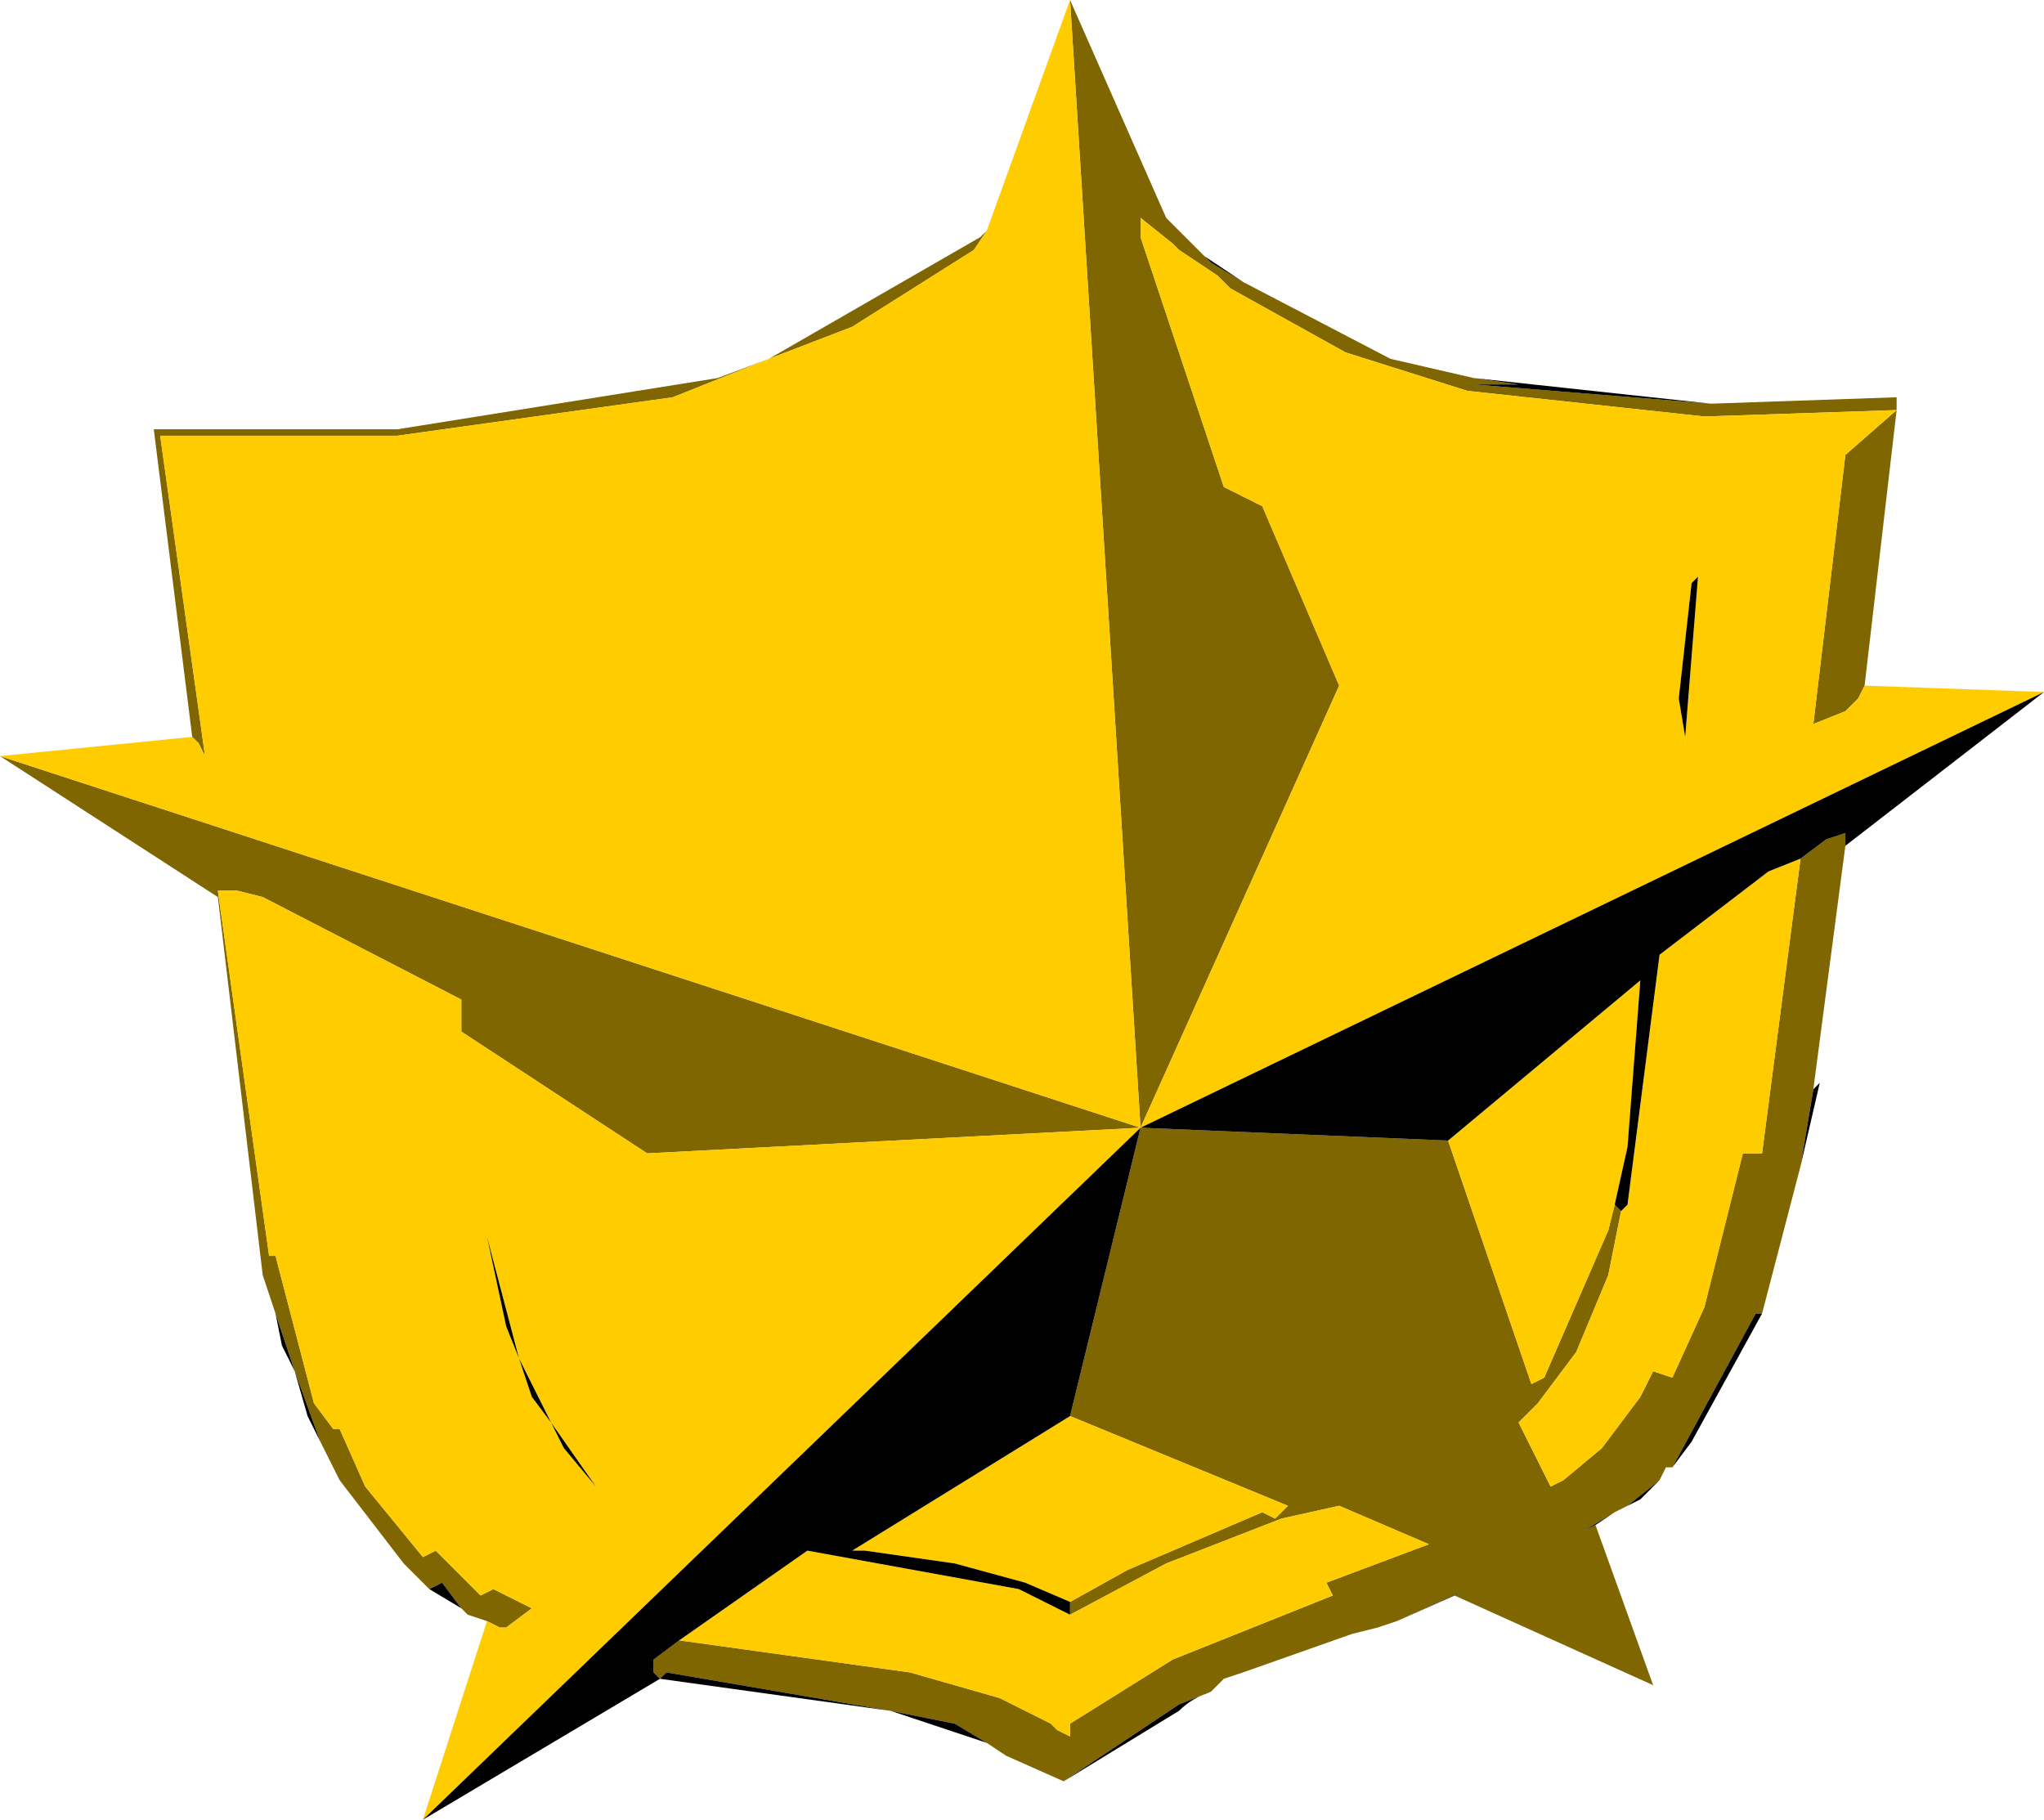 <?xml version="1.0" encoding="UTF-8" standalone="no"?>
<svg xmlns:ffdec="https://www.free-decompiler.com/flash" xmlns:xlink="http://www.w3.org/1999/xlink" ffdec:objectType="shape" height="14.2px" width="15.95px" xmlns="http://www.w3.org/2000/svg">
  <g transform="matrix(1.0, 0.0, 0.0, 1.0, -2.1, 1.55)">
    <path d="M16.9 1.65 L15.4 1.7 13.55 1.5 12.6 1.2 11.7 0.7 11.6 0.6 11.3 0.4 11.25 0.35 11.0 0.15 11.0 0.3 11.65 2.25 11.95 2.4 12.55 3.8 11.0 7.25 10.45 -1.55 11.2 0.15 11.5 0.45 11.55 0.5 11.8 0.65 12.95 1.25 13.6 1.4 13.95 1.45 13.6 1.45 15.45 1.6 16.9 1.55 16.9 1.65 16.65 3.8 16.6 3.9 16.5 4.0 16.25 4.1 16.5 2.0 16.9 1.65 M9.8 0.25 L9.7 0.4 8.75 1.0 8.1 1.25 7.35 1.55 5.2 1.85 3.35 1.85 3.7 4.35 3.65 4.25 3.6 4.2 3.3 1.8 5.2 1.8 7.7 1.4 8.1 1.25 9.75 0.3 9.8 0.25 M2.1 4.35 L11.0 7.25 13.4 7.35 14.05 9.25 14.15 9.2 14.65 8.05 14.7 7.85 14.75 7.9 14.65 8.4 14.4 9.0 14.1 9.4 13.95 9.55 14.2 10.05 14.3 10.0 14.6 9.75 14.9 9.35 15.0 9.15 15.15 9.2 15.4 8.65 15.7 7.45 15.85 7.45 16.15 5.15 16.35 5.0 16.5 4.95 16.5 5.05 16.25 6.95 16.15 7.55 15.85 8.7 15.8 8.7 15.15 9.9 15.1 9.9 15.05 10.0 14.8 10.2 14.7 10.25 14.45 10.4 14.55 10.35 15.0 11.6 13.45 10.9 13.55 10.85 13.0 11.1 12.85 11.15 12.65 11.2 11.8 11.5 11.65 11.55 11.55 11.65 11.3 11.75 10.4 12.35 9.95 12.15 9.8 12.05 9.55 11.9 9.05 11.8 7.3 11.5 7.25 11.55 7.2 11.5 7.2 11.4 7.4 11.25 9.2 11.5 9.9 11.7 10.3 11.9 10.35 11.95 10.45 12.0 10.45 11.9 11.25 11.4 12.5 10.9 12.45 10.8 13.25 10.5 12.55 10.2 12.1 10.3 11.2 10.65 10.45 11.05 10.45 10.95 10.9 10.7 11.95 10.25 12.05 10.3 12.15 10.2 10.45 9.5 11.0 7.25 7.15 7.45 5.7 6.5 5.7 6.25 4.15 5.45 3.95 5.4 3.8 5.4 4.2 8.25 4.25 8.25 4.55 9.4 4.7 9.6 4.75 9.6 4.95 10.05 5.4 10.6 5.5 10.55 5.85 10.9 5.95 10.85 6.25 11.0 6.05 11.15 6.0 11.15 5.9 11.1 5.75 11.05 5.7 11.0 5.55 10.8 5.45 10.85 5.25 10.65 4.75 10.0 4.6 9.7 4.4 9.15 4.25 8.7 4.15 8.4 3.8 5.45 2.1 4.35" fill="#7f6600" fill-rule="evenodd" stroke="none"/>
    <path d="M10.45 -1.55 L11.0 7.25 12.55 3.8 11.95 2.4 11.65 2.25 11.0 0.3 11.0 0.15 11.25 0.35 11.3 0.4 11.6 0.6 11.7 0.7 12.6 1.2 13.55 1.5 15.4 1.7 16.9 1.65 16.5 2.0 16.25 4.1 16.5 4.0 16.6 3.9 16.65 3.8 18.05 3.85 11.0 7.25 2.1 4.35 3.6 4.2 3.65 4.25 3.7 4.35 3.35 1.85 5.2 1.85 7.35 1.55 8.1 1.25 8.75 1.0 9.7 0.4 9.8 0.25 10.45 -1.55 M15.25 4.2 L15.35 2.95 15.3 3.0 15.2 3.9 15.25 4.2 M14.75 7.9 L14.8 7.85 15.05 5.9 15.9 5.25 16.15 5.15 15.85 7.45 15.7 7.45 15.4 8.65 15.15 9.2 15.0 9.15 14.9 9.35 14.6 9.75 14.3 10.0 14.2 10.05 13.95 9.55 14.1 9.4 14.4 9.0 14.65 8.4 14.75 7.9 M5.4 12.65 L5.9 11.1 6.0 11.15 6.05 11.15 6.25 11.0 5.95 10.85 5.85 10.9 5.5 10.55 5.4 10.6 4.95 10.05 4.75 9.6 4.7 9.6 4.55 9.4 4.25 8.25 4.2 8.25 3.8 5.4 3.95 5.4 4.15 5.45 5.7 6.25 5.7 6.5 7.15 7.45 11.0 7.25 5.4 12.65 M14.7 7.85 L14.65 8.05 14.15 9.2 14.05 9.25 13.4 7.35 14.9 6.1 14.8 7.4 14.7 7.85 M10.45 9.5 L12.15 10.2 12.05 10.3 11.95 10.25 10.9 10.7 10.45 10.95 10.1 10.8 9.55 10.65 8.85 10.55 8.75 10.55 10.45 9.5 M10.45 11.05 L11.2 10.65 12.1 10.3 12.55 10.2 13.25 10.5 12.45 10.8 12.5 10.9 11.25 11.4 10.45 11.9 10.45 12.0 10.35 11.95 10.3 11.9 9.9 11.7 9.2 11.5 7.4 11.25 8.4 10.55 10.05 10.85 10.45 11.05 M5.9 8.1 L6.05 8.8 6.15 9.05 5.9 8.1 M6.4 9.55 L6.5 9.75 6.75 10.05 6.4 9.55 6.15 9.05 6.25 9.35 6.4 9.55" fill="#ffcc00" fill-rule="evenodd" stroke="none"/>
    <path d="M15.45 1.6 L13.6 1.45 13.95 1.45 13.6 1.4 15.45 1.6 M11.8 0.65 L11.55 0.5 11.5 0.45 11.8 0.65 M11.0 7.25 L18.05 3.85 16.5 5.05 16.5 4.95 16.35 5.0 16.15 5.15 15.9 5.25 15.05 5.9 14.8 7.85 14.75 7.9 14.7 7.85 14.8 7.4 14.9 6.1 13.4 7.35 11.0 7.25 10.45 9.5 8.75 10.55 8.85 10.55 9.55 10.65 10.1 10.8 10.45 10.95 10.45 11.05 10.05 10.85 8.4 10.55 7.4 11.25 7.2 11.4 7.2 11.5 7.25 11.55 7.3 11.5 9.05 11.8 9.55 11.9 9.8 12.05 9.05 11.8 7.25 11.55 5.4 12.65 11.0 7.25 M15.25 4.2 L15.2 3.9 15.3 3.0 15.35 2.95 15.25 4.2 M15.85 8.7 L15.3 9.7 15.15 9.9 15.8 8.7 15.85 8.7 M15.05 10.0 L14.9 10.15 14.8 10.2 15.05 10.0 M14.7 10.25 L14.55 10.35 14.45 10.4 14.7 10.25 M13.45 10.9 L13.0 11.1 13.55 10.85 13.45 10.9 M11.55 11.65 Q11.4 11.7 11.3 11.8 L10.4 12.35 11.3 11.75 11.55 11.65 M5.7 11.0 L5.45 10.85 5.55 10.8 5.7 11.0 M4.6 9.7 L4.5 9.5 4.4 9.15 4.3 8.95 4.25 8.7 4.4 9.15 4.6 9.7 M16.15 7.55 L16.25 6.95 16.3 6.9 16.15 7.55 M6.4 9.55 L6.75 10.05 6.5 9.75 6.4 9.55 6.25 9.35 6.15 9.05 6.4 9.55 M5.9 8.1 L6.15 9.05 6.05 8.8 5.9 8.1" fill="#000000" fill-rule="evenodd" stroke="none"/>
  </g>
</svg>
